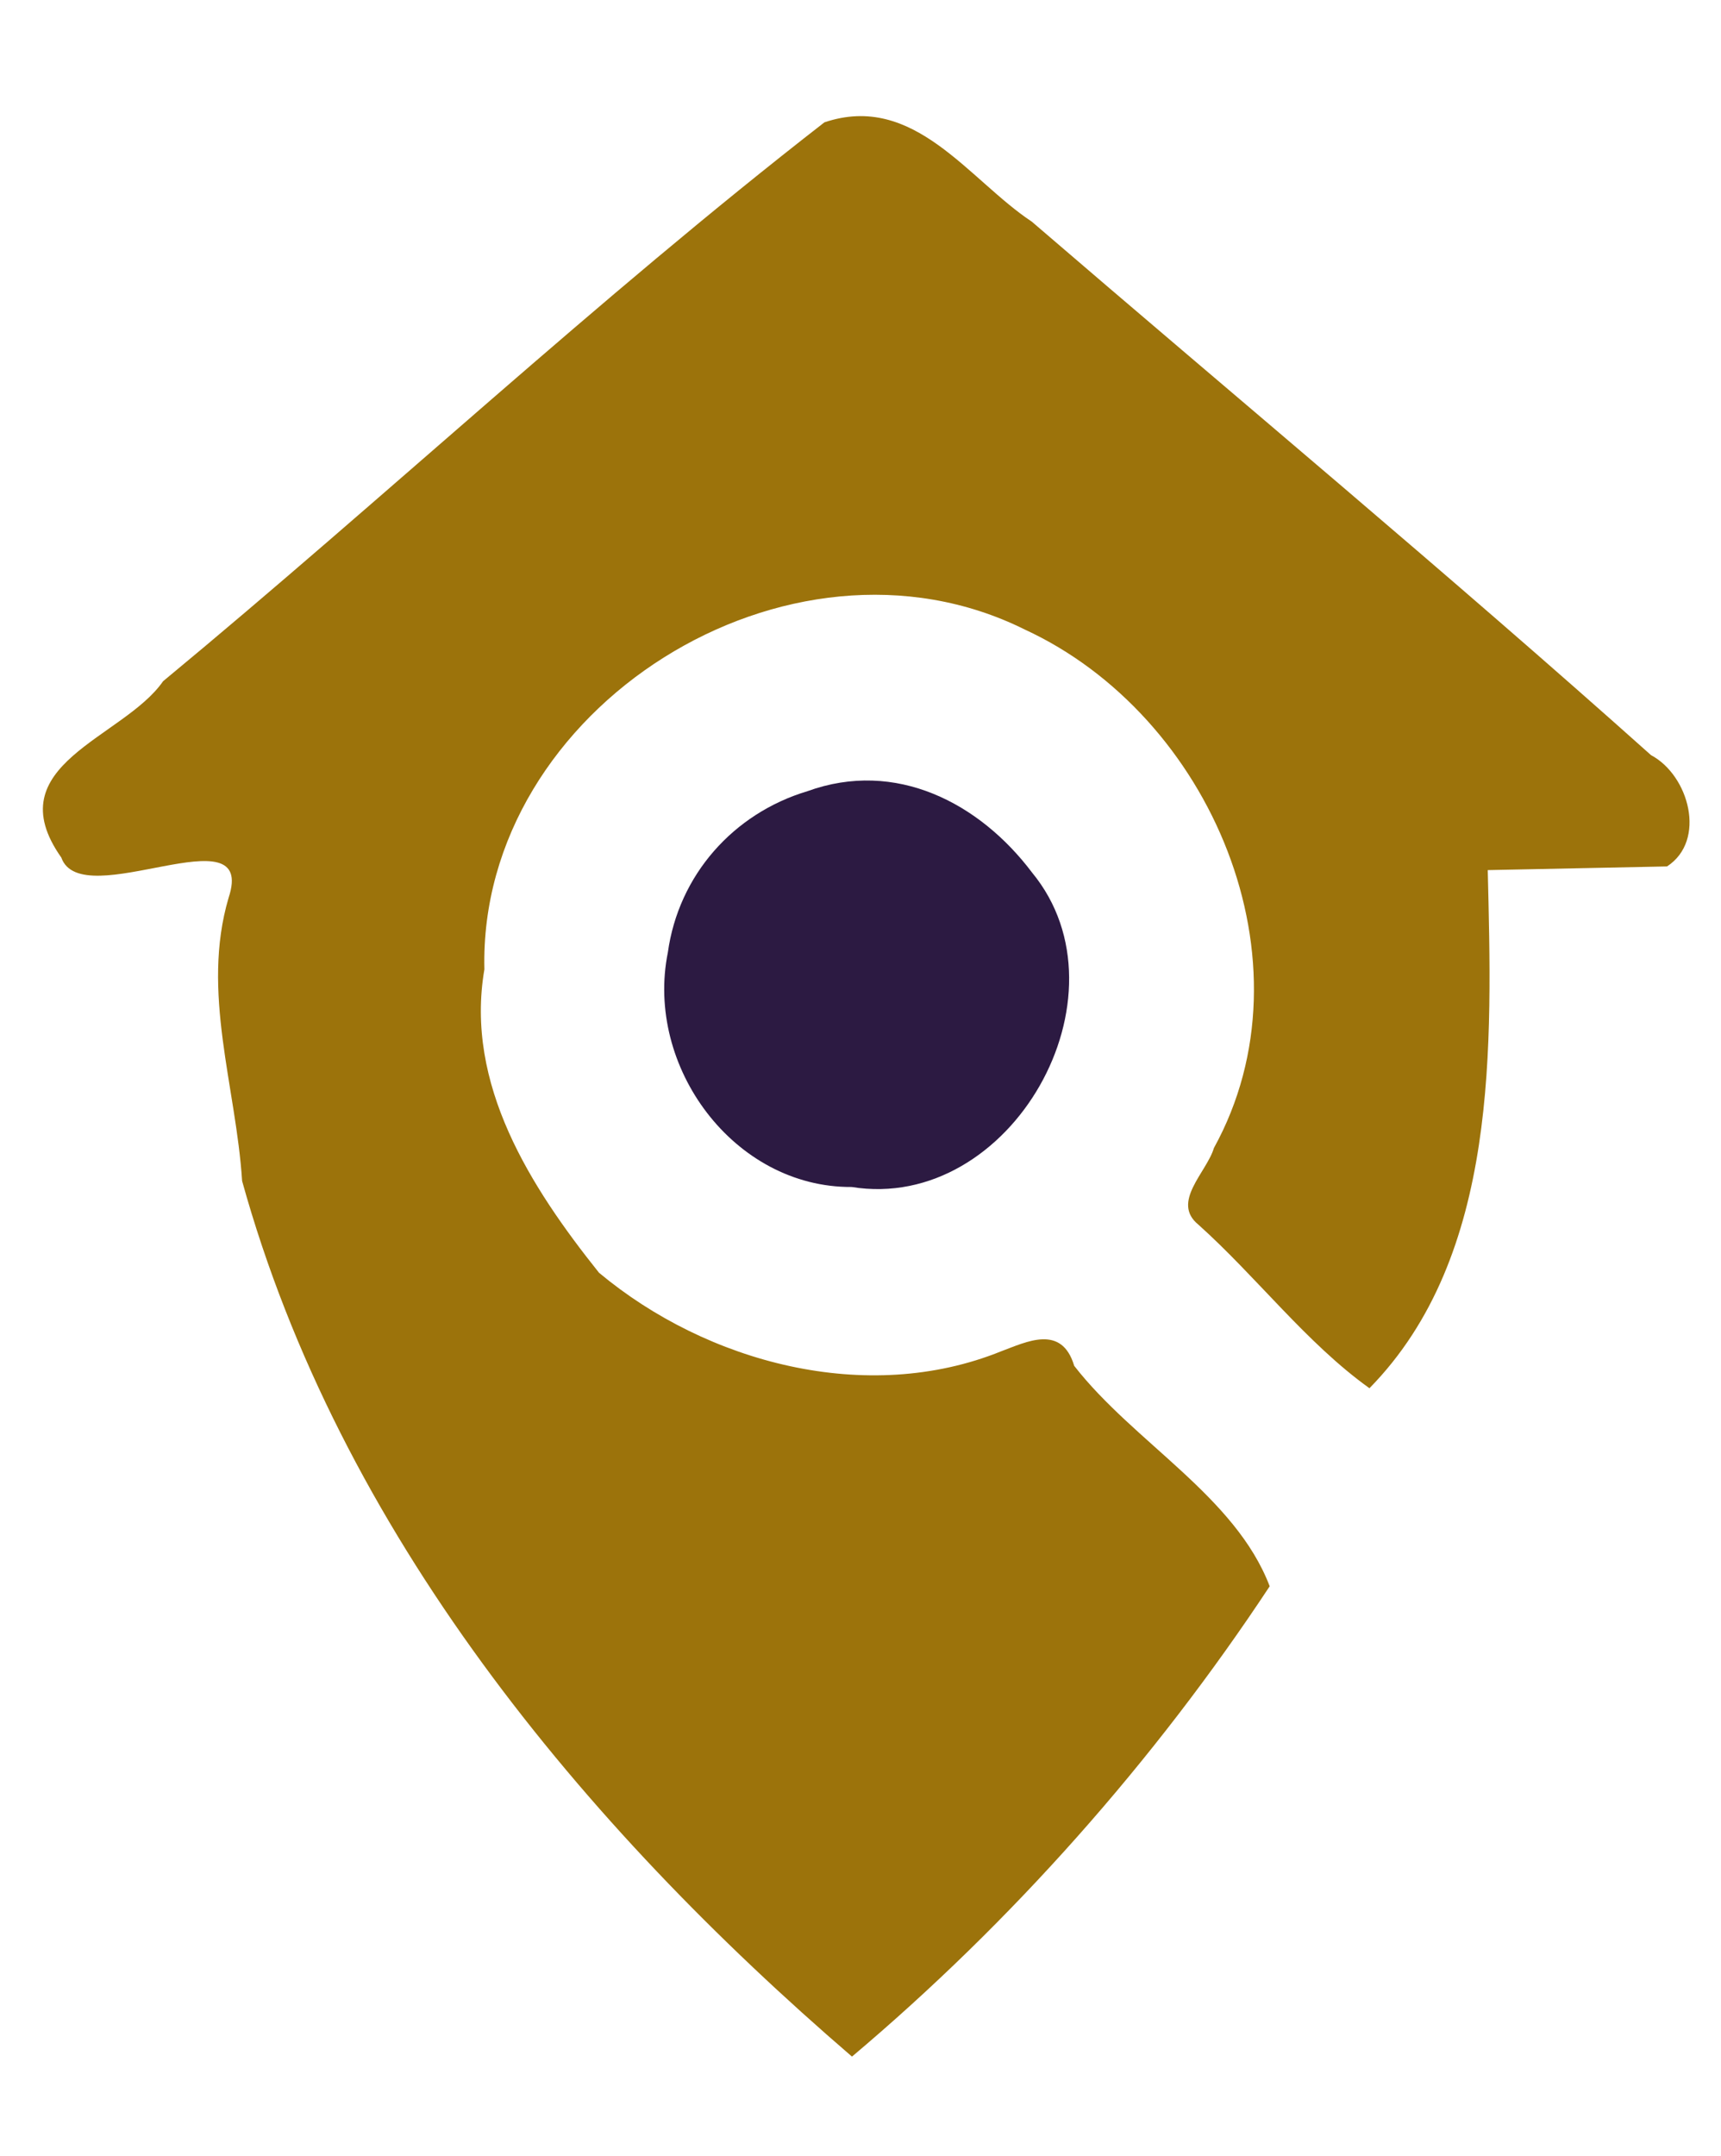 <?xml version="1.0" encoding="UTF-8" ?>
<!DOCTYPE svg PUBLIC "-//W3C//DTD SVG 1.1//EN" "http://www.w3.org/Graphics/SVG/1.1/DTD/svg11.dtd">
<svg viewBox="0 0 103 129" version="1.1" xmlns="http://www.w3.org/2000/svg">
<g id="#28163ffa">
<path fill="#9a7007" opacity="0.98" d=" M 49.34 7.32 C 54.71 5.51 57.97 10.76 61.75 13.26 C 74.11 23.89 86.66 34.32 98.81 45.18 C 101.09 46.39 102.15 50.29 99.77 51.84 C 97.09 51.89 91.72 52.01 89.04 52.06 C 89.29 62.50 89.74 75.13 81.96 83.06 C 78.19 80.36 75.22 76.41 71.73 73.28 C 70.06 71.93 72.23 70.13 72.65 68.69 C 78.79 57.55 72.46 42.79 61.32 37.66 C 47.22 30.66 28.62 42.36 28.99 58.00 C 27.81 64.88 31.76 71.03 35.85 76.15 C 42.32 81.55 51.89 84.10 59.92 80.85 C 61.41 80.30 63.54 79.20 64.29 81.72 C 67.86 86.31 73.93 89.51 75.99 94.91 C 69.07 105.39 60.53 115.01 50.99 123.05 C 34.85 109.17 20.31 91.63 14.49 70.66 C 14.13 65.02 12.02 59.36 13.68 53.72 C 15.43 48.46 4.88 54.74 3.67 51.31 C -0.26 45.75 7.39 44.18 9.76 40.76 C 23.07 29.75 35.71 17.91 49.34 7.32 Z" />
</g>
<g id="#9a7007f9">
<path fill="#28163f" opacity="0.98" d=" M 48.32 47.34 C 53.61 45.42 58.63 48.04 61.77 52.21 C 67.84 59.58 60.52 72.56 50.97 71.02 C 43.93 71.06 38.59 63.82 39.97 56.99 C 40.61 52.36 43.89 48.67 48.32 47.34 Z" />
</g>
</svg>
